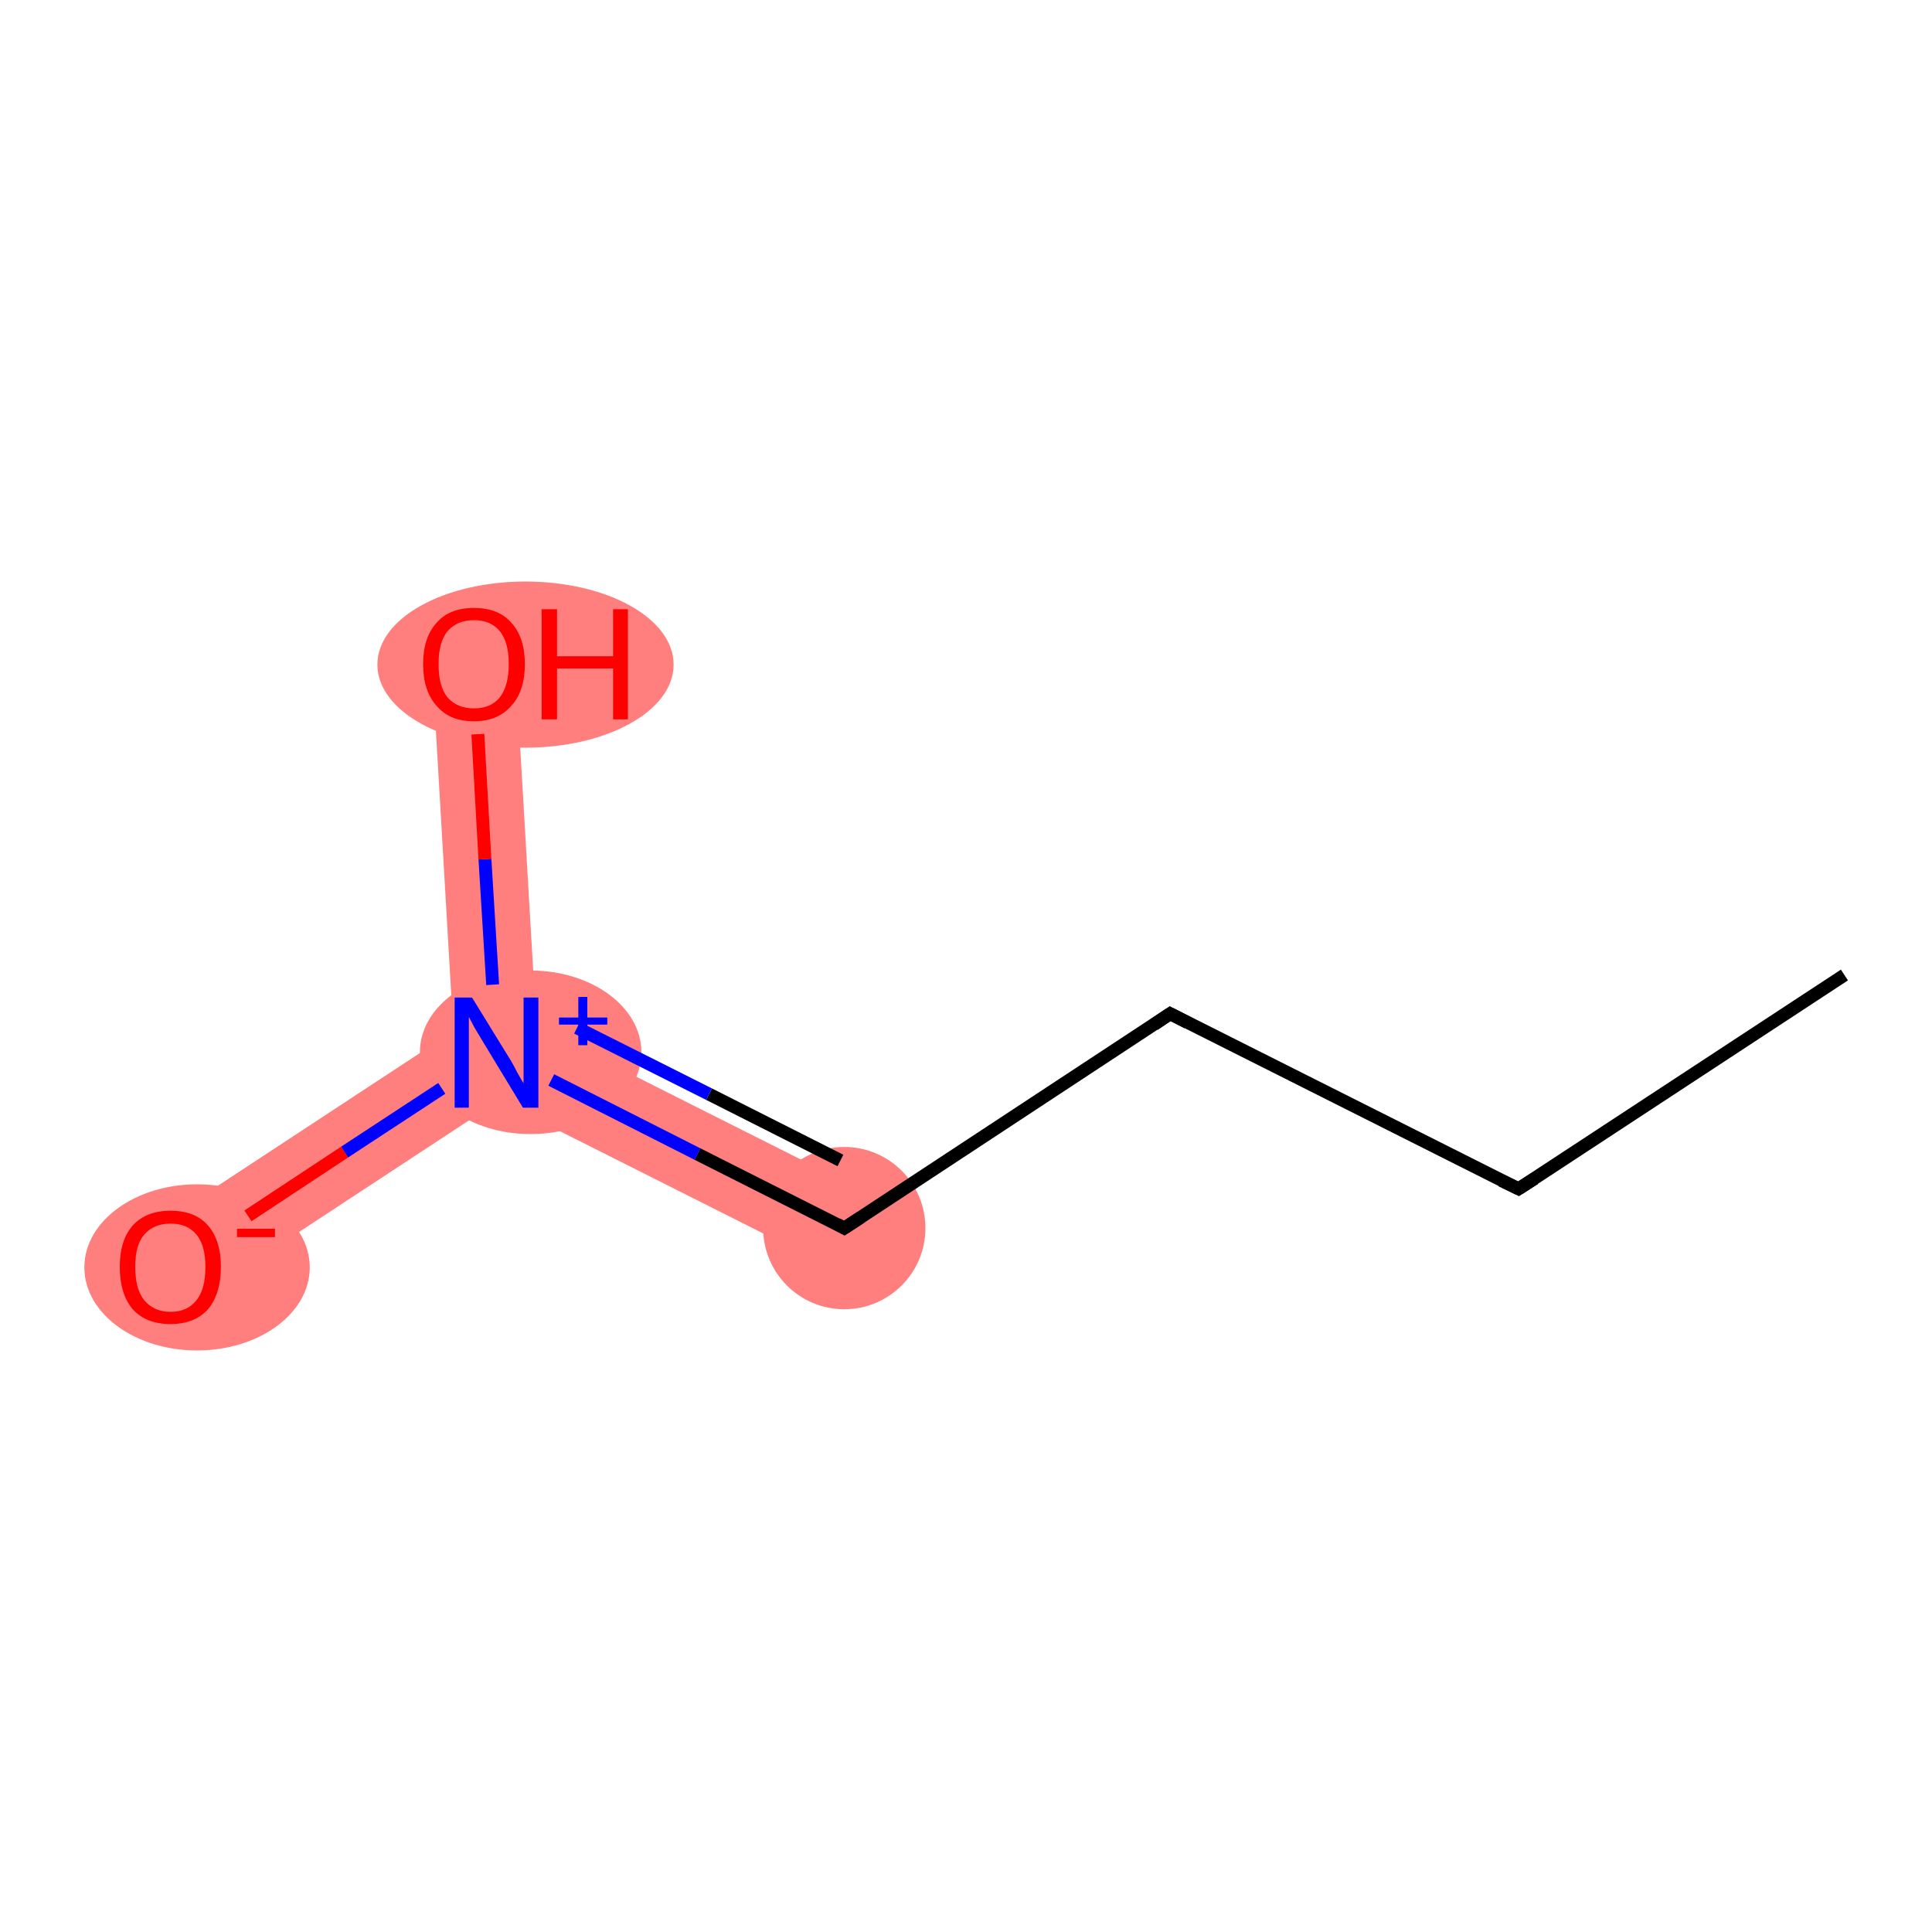 <?xml version='1.0' encoding='iso-8859-1'?>
<svg version='1.1' baseProfile='full'
              xmlns='http://www.w3.org/2000/svg'
                      xmlns:rdkit='http://www.rdkit.org/xml'
                      xmlns:xlink='http://www.w3.org/1999/xlink'
                  xml:space='preserve'
width='300px' height='300px' viewBox='0 0 300 300'>
<!-- END OF HEADER -->
<rect style='opacity:1.0;fill:#FFFFFF;stroke:none' width='300.0' height='300.0' x='0.0' y='0.0'> </rect>
<path class='bond-3 atom-3 atom-4' d='M 83.3,159.4 L 134.0,184.9 L 128.2,196.4 L 77.5,170.9 L 77.1,163.5 Z' style='fill:#FF7F7F;fill-rule:evenodd;fill-opacity:1;stroke:#FF7F7F;stroke-width:0.0px;stroke-linecap:butt;stroke-linejoin:miter;stroke-opacity:1;' />
<path class='bond-4 atom-4 atom-5' d='M 70.4,160.1 L 77.1,163.5 L 77.5,170.9 L 30.0,202.1 L 22.9,191.3 Z' style='fill:#FF7F7F;fill-rule:evenodd;fill-opacity:1;stroke:#FF7F7F;stroke-width:0.0px;stroke-linecap:butt;stroke-linejoin:miter;stroke-opacity:1;' />
<path class='bond-5 atom-4 atom-6' d='M 80.0,102.7 L 83.3,159.4 L 77.1,163.5 L 70.4,160.1 L 67.1,103.4 Z' style='fill:#FF7F7F;fill-rule:evenodd;fill-opacity:1;stroke:#FF7F7F;stroke-width:0.0px;stroke-linecap:butt;stroke-linejoin:miter;stroke-opacity:1;' />
<ellipse cx='131.1' cy='190.7' rx='12.1' ry='12.1' class='atom-3'  style='fill:#FF7F7F;fill-rule:evenodd;stroke:#FF7F7F;stroke-width:1.0px;stroke-linecap:butt;stroke-linejoin:miter;stroke-opacity:1' />
<ellipse cx='82.4' cy='163.4' rx='16.7' ry='12.2' class='atom-4'  style='fill:#FF7F7F;fill-rule:evenodd;stroke:#FF7F7F;stroke-width:1.0px;stroke-linecap:butt;stroke-linejoin:miter;stroke-opacity:1' />
<ellipse cx='30.6' cy='196.8' rx='17.0' ry='12.4' class='atom-5'  style='fill:#FF7F7F;fill-rule:evenodd;stroke:#FF7F7F;stroke-width:1.0px;stroke-linecap:butt;stroke-linejoin:miter;stroke-opacity:1' />
<ellipse cx='81.6' cy='103.2' rx='22.5' ry='12.4' class='atom-6'  style='fill:#FF7F7F;fill-rule:evenodd;stroke:#FF7F7F;stroke-width:1.0px;stroke-linecap:butt;stroke-linejoin:miter;stroke-opacity:1' />
<path class='bond-0 atom-0 atom-1' d='M 286.4,151.4 L 235.8,184.6' style='fill:none;fill-rule:evenodd;stroke:#000000;stroke-width:2.0px;stroke-linecap:butt;stroke-linejoin:miter;stroke-opacity:1' />
<path class='bond-1 atom-1 atom-2' d='M 235.8,184.6 L 181.7,157.4' style='fill:none;fill-rule:evenodd;stroke:#000000;stroke-width:2.0px;stroke-linecap:butt;stroke-linejoin:miter;stroke-opacity:1' />
<path class='bond-2 atom-2 atom-3' d='M 181.7,157.4 L 131.1,190.7' style='fill:none;fill-rule:evenodd;stroke:#000000;stroke-width:2.0px;stroke-linecap:butt;stroke-linejoin:miter;stroke-opacity:1' />
<path class='bond-3 atom-3 atom-4' d='M 131.1,190.7 L 108.3,179.2' style='fill:none;fill-rule:evenodd;stroke:#000000;stroke-width:2.0px;stroke-linecap:butt;stroke-linejoin:miter;stroke-opacity:1' />
<path class='bond-3 atom-3 atom-4' d='M 108.3,179.2 L 85.6,167.7' style='fill:none;fill-rule:evenodd;stroke:#0000FF;stroke-width:2.0px;stroke-linecap:butt;stroke-linejoin:miter;stroke-opacity:1' />
<path class='bond-3 atom-3 atom-4' d='M 130.5,180.2 L 110.1,169.9' style='fill:none;fill-rule:evenodd;stroke:#000000;stroke-width:2.0px;stroke-linecap:butt;stroke-linejoin:miter;stroke-opacity:1' />
<path class='bond-3 atom-3 atom-4' d='M 110.1,169.9 L 89.6,159.6' style='fill:none;fill-rule:evenodd;stroke:#0000FF;stroke-width:2.0px;stroke-linecap:butt;stroke-linejoin:miter;stroke-opacity:1' />
<path class='bond-4 atom-4 atom-5' d='M 68.6,169.0 L 53.5,178.9' style='fill:none;fill-rule:evenodd;stroke:#0000FF;stroke-width:2.0px;stroke-linecap:butt;stroke-linejoin:miter;stroke-opacity:1' />
<path class='bond-4 atom-4 atom-5' d='M 53.5,178.9 L 38.5,188.8' style='fill:none;fill-rule:evenodd;stroke:#FF0000;stroke-width:2.0px;stroke-linecap:butt;stroke-linejoin:miter;stroke-opacity:1' />
<path class='bond-5 atom-4 atom-6' d='M 76.5,152.9 L 75.3,133.4' style='fill:none;fill-rule:evenodd;stroke:#0000FF;stroke-width:2.0px;stroke-linecap:butt;stroke-linejoin:miter;stroke-opacity:1' />
<path class='bond-5 atom-4 atom-6' d='M 75.3,133.4 L 74.2,114.0' style='fill:none;fill-rule:evenodd;stroke:#FF0000;stroke-width:2.0px;stroke-linecap:butt;stroke-linejoin:miter;stroke-opacity:1' />
<path d='M 238.3,183.0 L 235.8,184.6 L 233.1,183.3' style='fill:none;stroke:#000000;stroke-width:2.0px;stroke-linecap:butt;stroke-linejoin:miter;stroke-opacity:1;' />
<path d='M 184.4,158.8 L 181.7,157.4 L 179.2,159.1' style='fill:none;stroke:#000000;stroke-width:2.0px;stroke-linecap:butt;stroke-linejoin:miter;stroke-opacity:1;' />
<path d='M 133.7,189.0 L 131.1,190.7 L 130.0,190.1' style='fill:none;stroke:#000000;stroke-width:2.0px;stroke-linecap:butt;stroke-linejoin:miter;stroke-opacity:1;' />
<path class='atom-4' d='M 73.3 154.9
L 78.9 164.0
Q 79.5 164.9, 80.3 166.5
Q 81.2 168.1, 81.3 168.2
L 81.3 154.9
L 83.6 154.9
L 83.6 172.0
L 81.2 172.0
L 75.2 162.1
Q 74.5 160.9, 73.7 159.6
Q 73.0 158.3, 72.8 157.9
L 72.8 172.0
L 70.6 172.0
L 70.6 154.9
L 73.3 154.9
' fill='#0000FF'/>
<path class='atom-4' d='M 86.8 158.0
L 89.8 158.0
L 89.8 154.8
L 91.2 154.8
L 91.2 158.0
L 94.3 158.0
L 94.3 159.1
L 91.2 159.1
L 91.2 162.3
L 89.8 162.3
L 89.8 159.1
L 86.8 159.1
L 86.8 158.0
' fill='#0000FF'/>
<path class='atom-5' d='M 18.6 196.7
Q 18.6 192.6, 20.6 190.3
Q 22.7 188.0, 26.5 188.0
Q 30.3 188.0, 32.3 190.3
Q 34.3 192.6, 34.3 196.7
Q 34.3 200.9, 32.3 203.3
Q 30.2 205.6, 26.5 205.6
Q 22.7 205.6, 20.6 203.3
Q 18.6 200.9, 18.6 196.7
M 26.5 203.7
Q 29.1 203.7, 30.5 201.9
Q 31.9 200.2, 31.9 196.7
Q 31.9 193.4, 30.5 191.7
Q 29.1 190.0, 26.5 190.0
Q 23.9 190.0, 22.4 191.7
Q 21.0 193.3, 21.0 196.7
Q 21.0 200.2, 22.4 201.9
Q 23.9 203.7, 26.5 203.7
' fill='#FF0000'/>
<path class='atom-5' d='M 36.8 190.8
L 42.7 190.8
L 42.7 192.1
L 36.8 192.1
L 36.8 190.8
' fill='#FF0000'/>
<path class='atom-6' d='M 65.7 103.1
Q 65.7 99.0, 67.8 96.7
Q 69.8 94.4, 73.6 94.4
Q 77.4 94.4, 79.4 96.7
Q 81.5 99.0, 81.5 103.1
Q 81.5 107.3, 79.4 109.6
Q 77.3 112.0, 73.6 112.0
Q 69.8 112.0, 67.8 109.6
Q 65.7 107.3, 65.7 103.1
M 73.6 110.0
Q 76.2 110.0, 77.6 108.3
Q 79.0 106.5, 79.0 103.1
Q 79.0 99.7, 77.6 98.0
Q 76.2 96.3, 73.6 96.3
Q 71.0 96.3, 69.5 98.0
Q 68.1 99.7, 68.1 103.1
Q 68.1 106.6, 69.5 108.3
Q 71.0 110.0, 73.6 110.0
' fill='#FF0000'/>
<path class='atom-6' d='M 84.1 94.6
L 86.5 94.6
L 86.5 101.9
L 95.2 101.9
L 95.2 94.6
L 97.5 94.6
L 97.5 111.7
L 95.2 111.7
L 95.2 103.8
L 86.5 103.8
L 86.5 111.7
L 84.1 111.7
L 84.1 94.6
' fill='#FF0000'/>
</svg>
